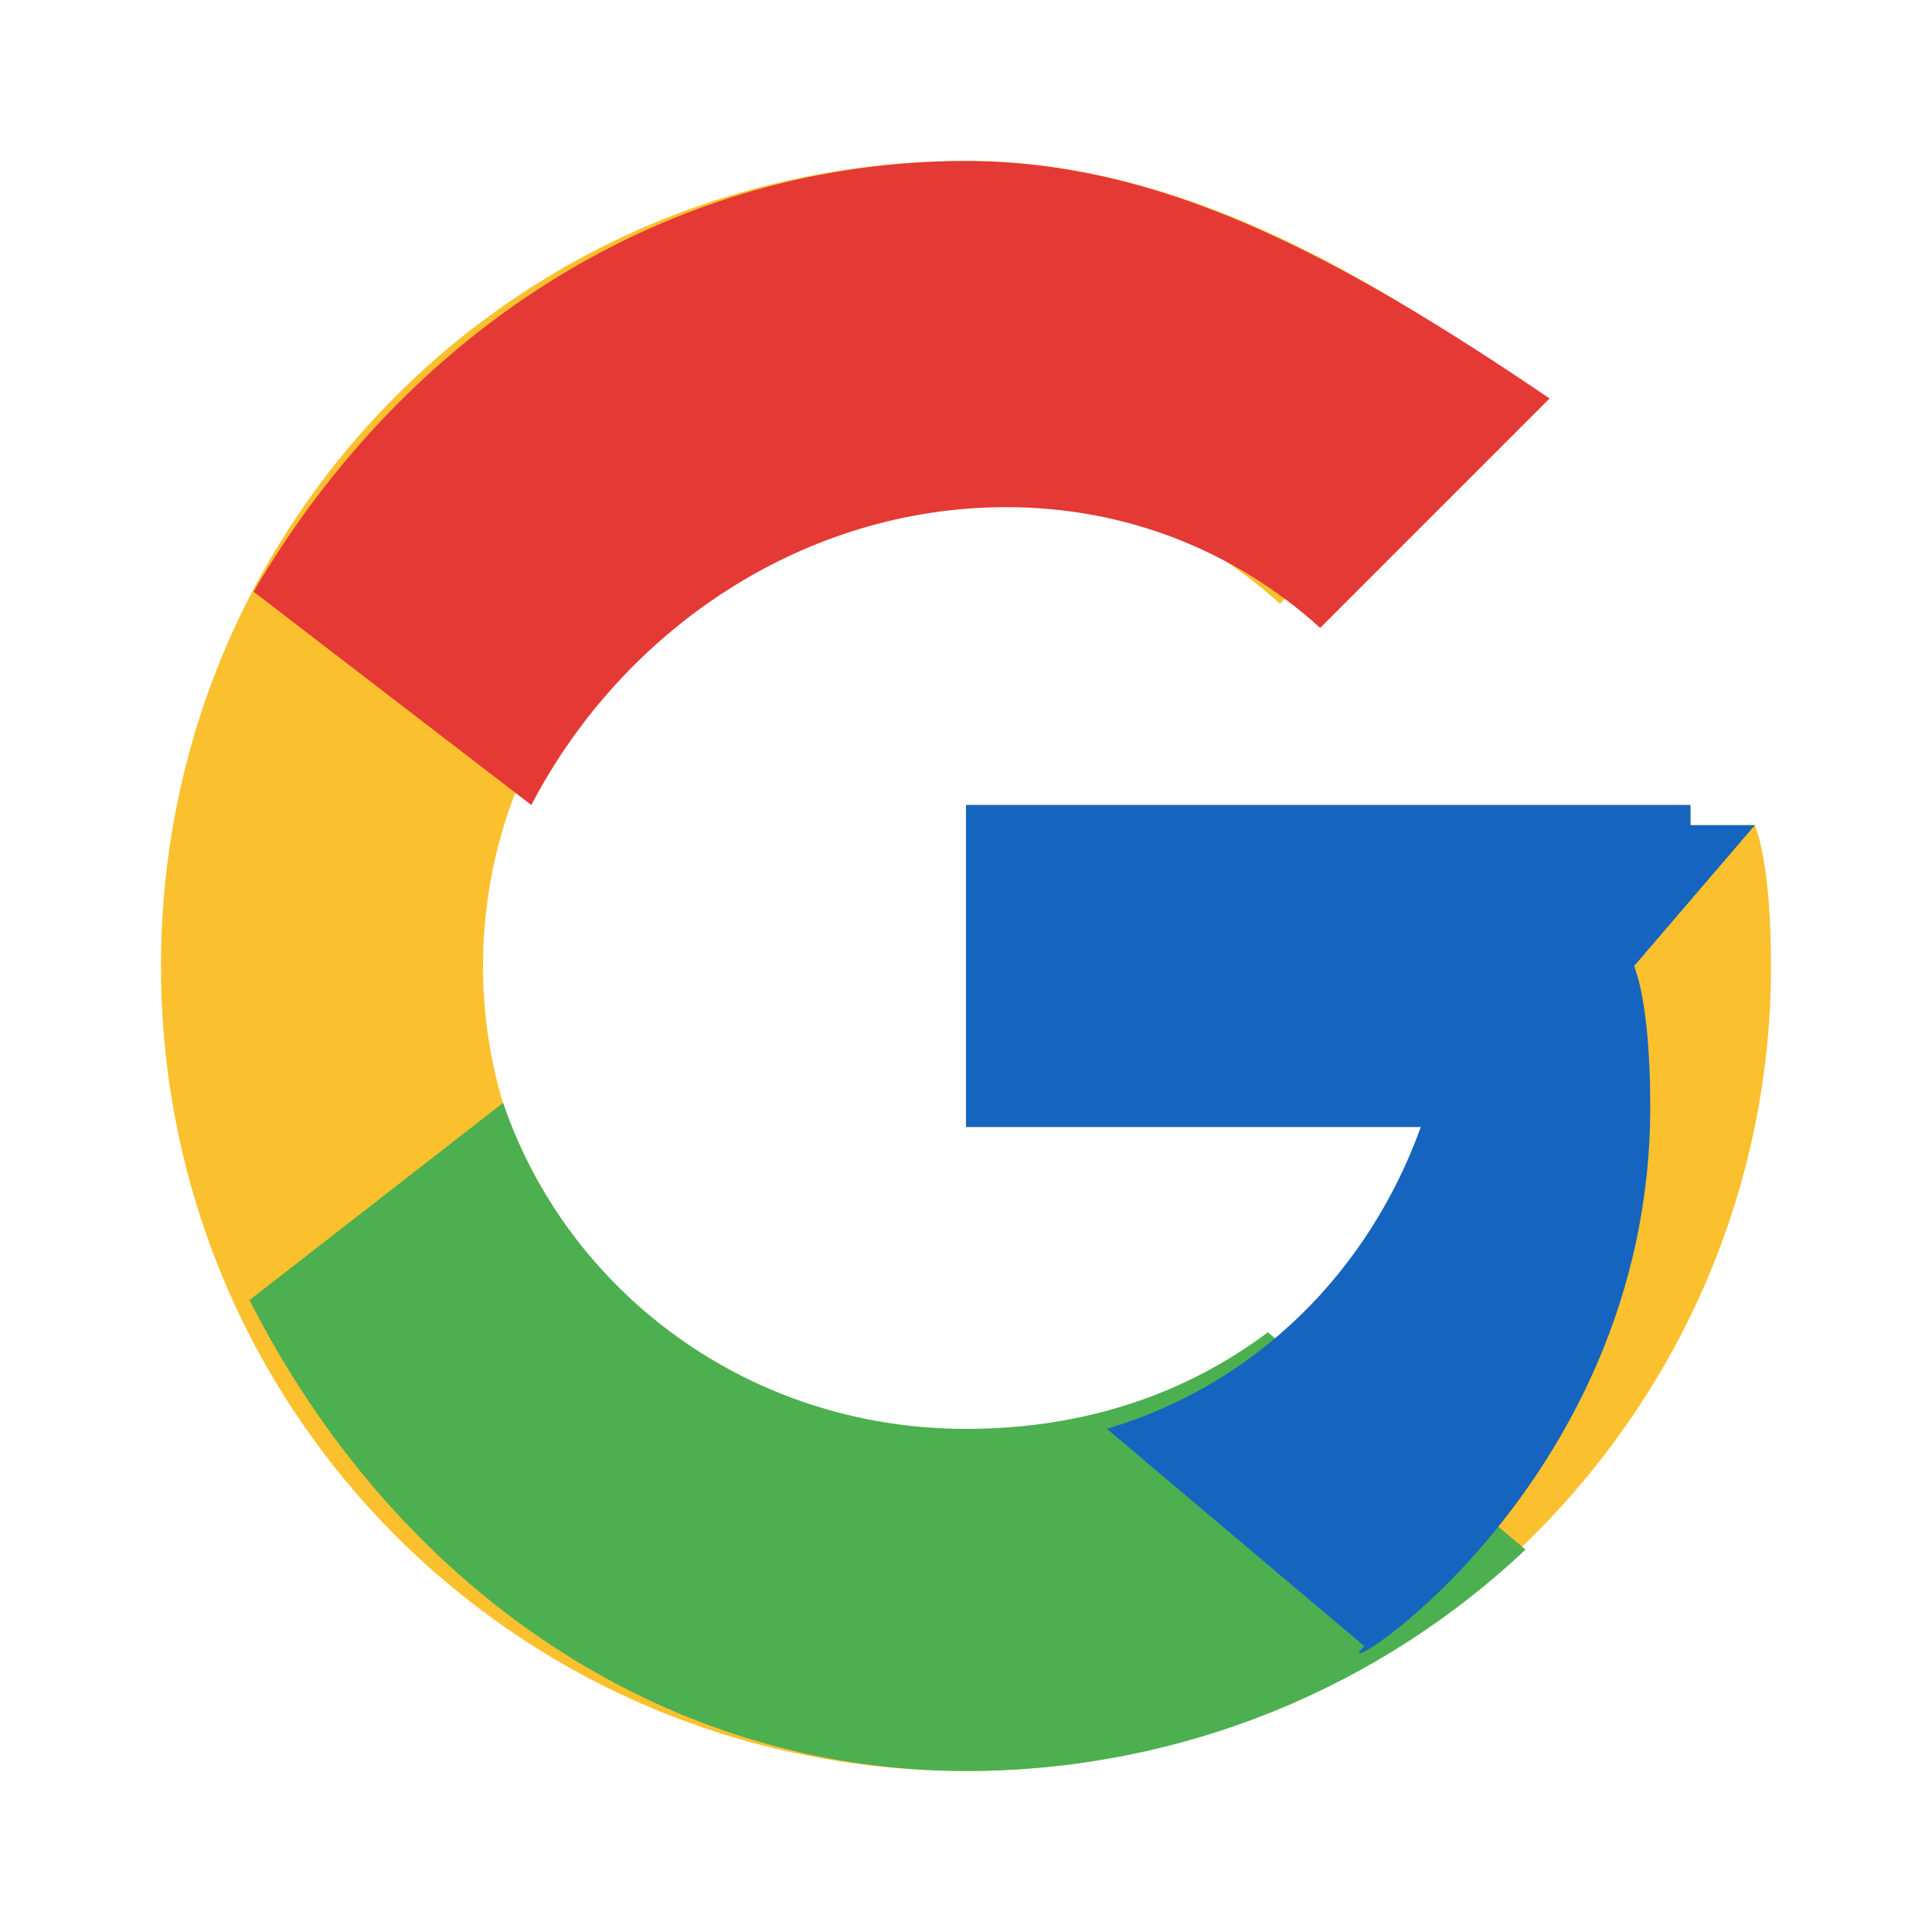 <!-- public/google-icon.svg -->
<svg xmlns="http://www.w3.org/2000/svg" width="20" height="20" viewBox="0 0 48 48">
  <path fill="#fbc02d" d="M43.6 20.5H42V20H24v8h11.3c-1.6 4.6-5.9 8-11.3 8-6.6 0-12-5.4-12-12s5.4-12 12-12c3 0 5.7 1.1 7.8 3l5.7-5.7C33.2 6.3 28.8 4 24 4 12.9 4 4 12.9 4 24s8.9 20 20 20c11 0 20-9 20-20 0-1.3-.1-2.7-.4-3.5z"/>
  <path fill="#e53935" d="M6.3 14.7 13.2 20c2.3-4.4 6.8-7.4 11.8-7.4 3 0 5.7 1.1 7.8 3l5.7-5.7C33.2 6.3 28.8 4 24 4c-7.4 0-13.9 4.2-17.7 10.7z"/>
  <path fill="#4caf50" d="M24 44c5.4 0 10.3-2.1 13.9-5.5l-6.4-5.4c-2 1.5-4.5 2.4-7.5 2.4-5.4 0-9.9-3.4-11.5-8.1l-6.3 4.9C9.8 39.4 16.4 44 24 44z"/>
  <path fill="#1565c0" d="M43.6 20.5H42V20H24v8h11.3c-1.3 3.6-4.1 6.4-7.8 7.5l6.4 5.4c-1.3 1.2 7.1-3.8 7.1-13.4 0-1.3-.1-2.7-.4-3.5z"/>
</svg>

